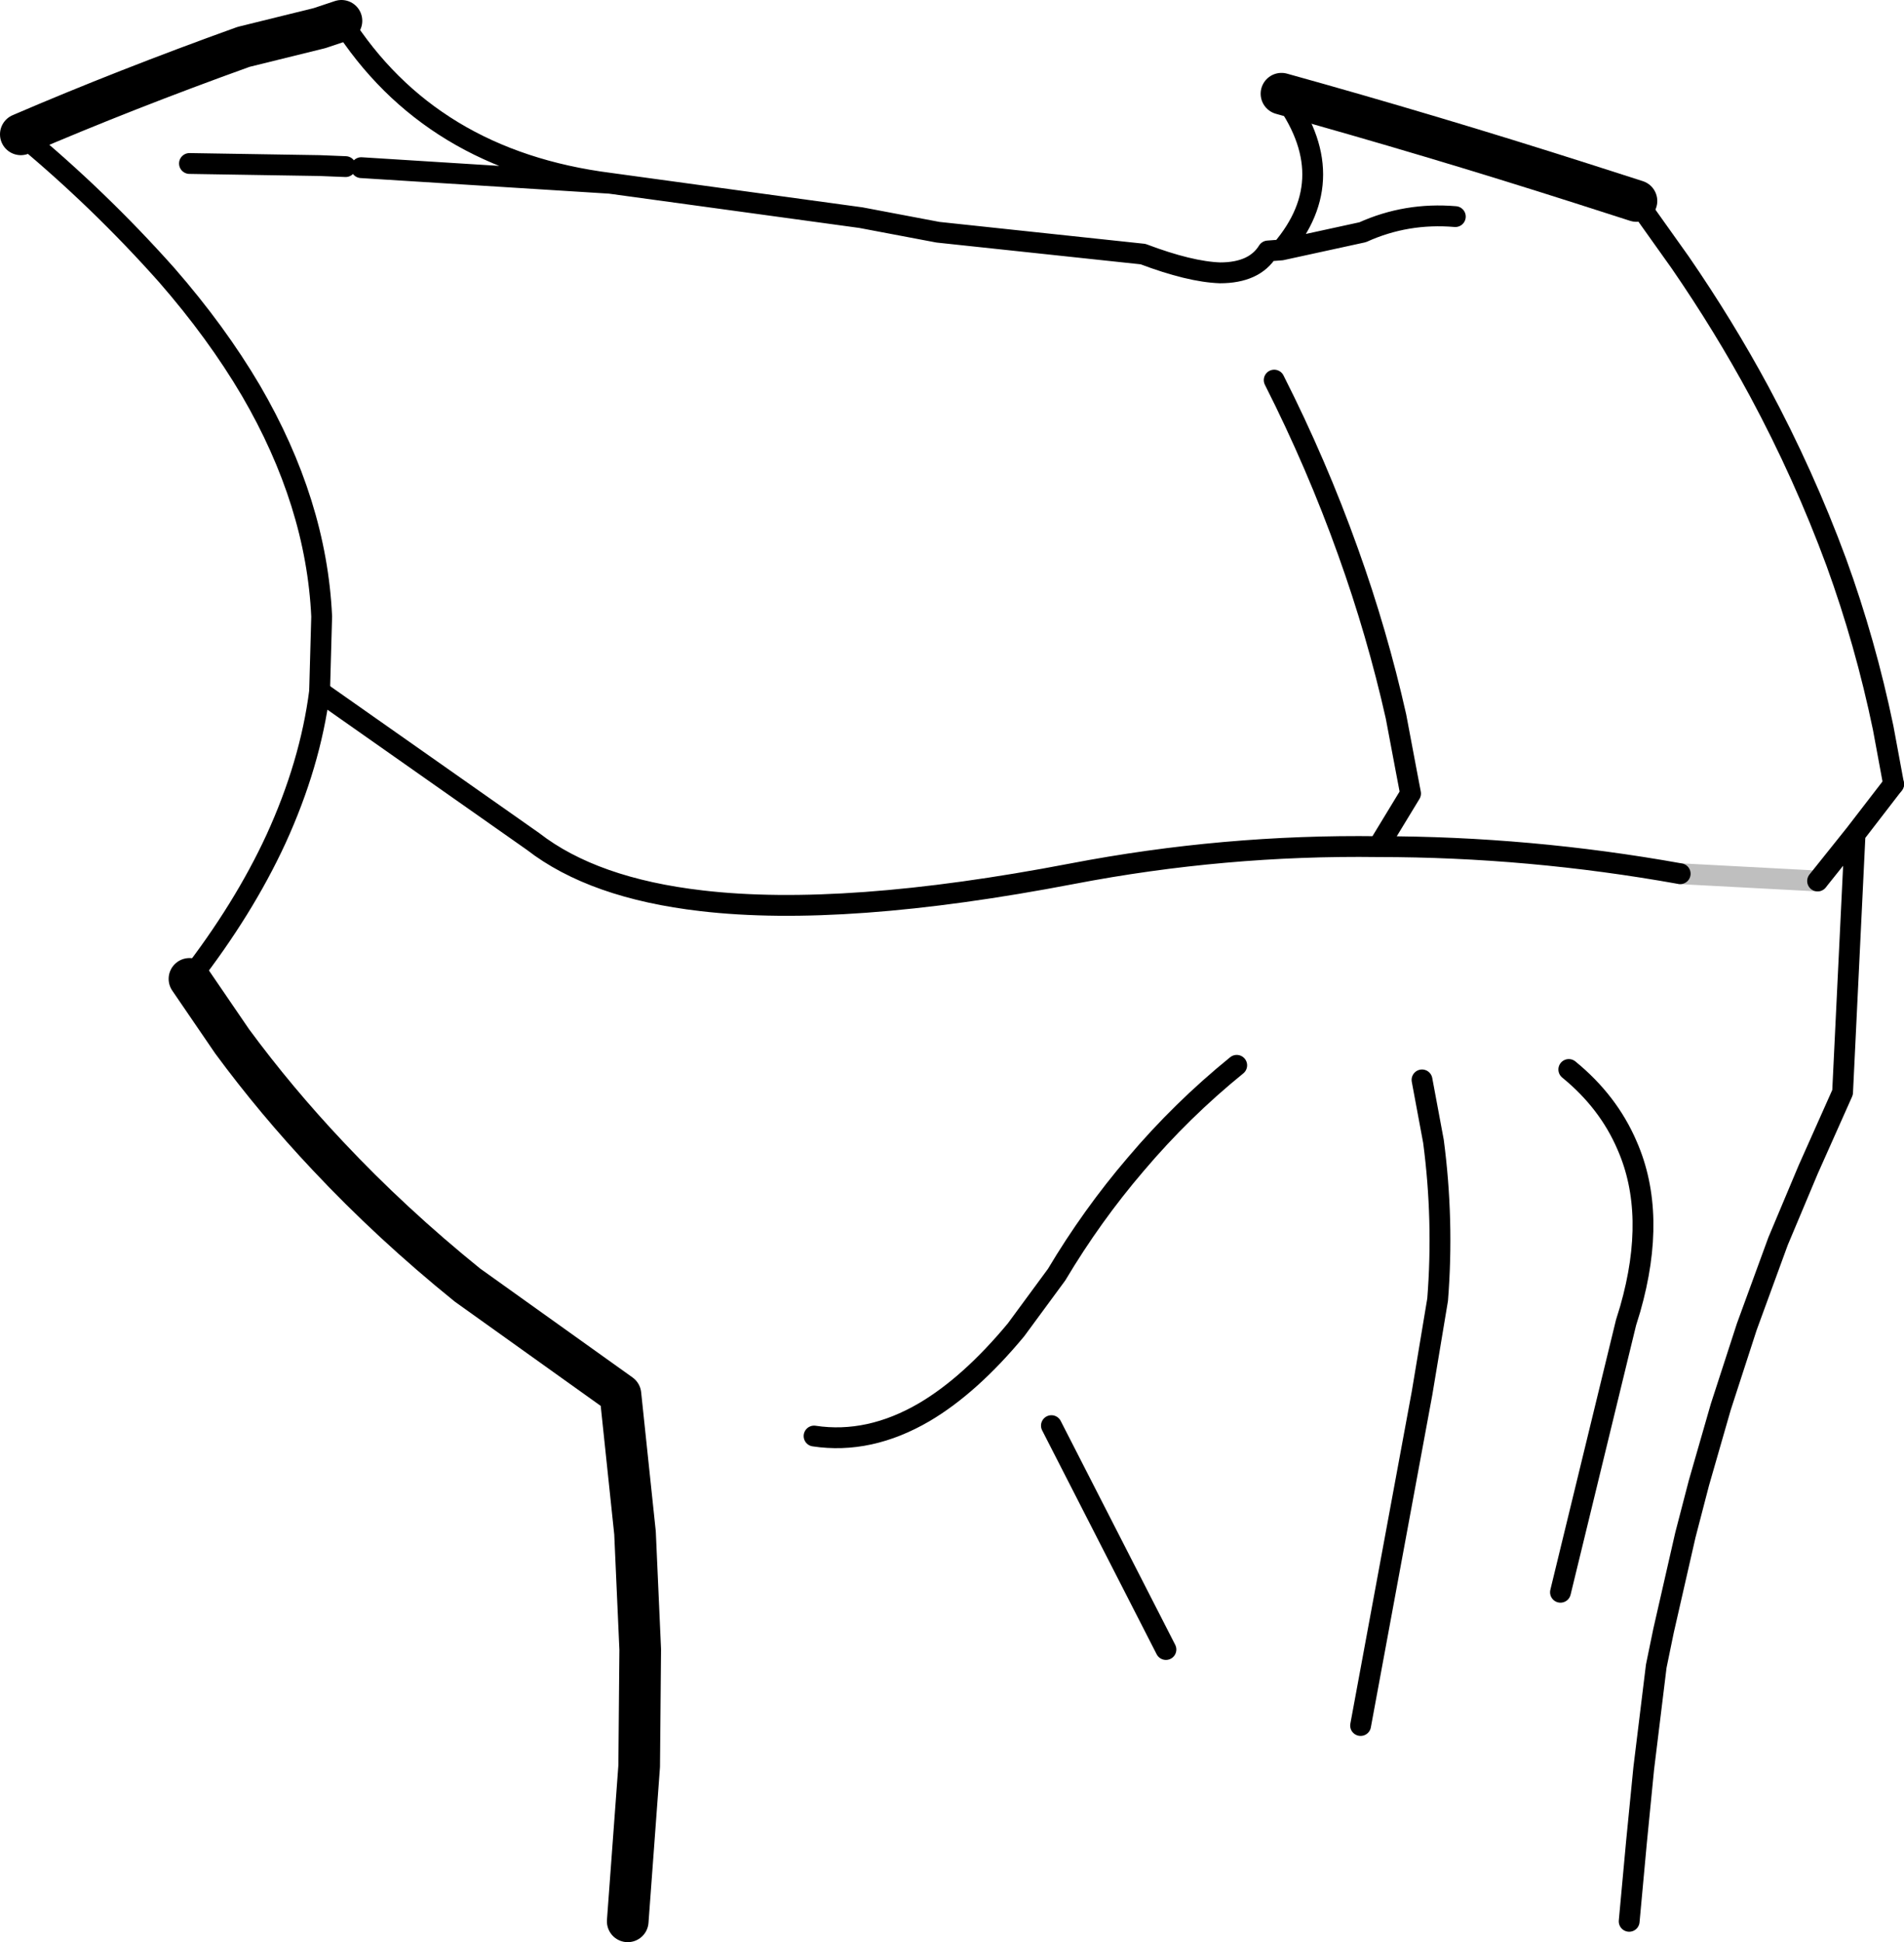 <?xml version="1.0" encoding="UTF-8" standalone="no"?>
<svg xmlns:xlink="http://www.w3.org/1999/xlink" height="93.25px" width="91.45px" xmlns="http://www.w3.org/2000/svg">
  <g transform="matrix(1.0, 0.0, 0.0, 1.0, -160.05, -138.5)">
    <path d="M221.6 143.0 Q228.8 145.0 236.0 147.3 L238.65 148.15 M176.45 139.5 L175.4 139.85 171.75 140.75 Q166.05 142.8 161.05 144.95 M190.2 230.75 L190.75 223.3 190.8 217.7 190.55 212.1 189.85 205.45 182.5 200.2 Q178.85 197.25 175.8 194.0 173.3 191.35 171.2 188.5 L169.15 185.5" fill="none" stroke="#000000" stroke-linecap="round" stroke-linejoin="round" stroke-width="2.0"/>
    <path d="M169.15 146.35 L175.4 146.45 176.65 146.5 M177.4 146.55 L189.35 147.3 Q180.7 146.2 176.45 139.5 M175.4 171.7 L185.65 178.9 Q188.55 181.15 193.75 181.75 200.6 182.55 211.55 180.45 218.85 179.05 226.25 179.15 L227.8 176.6 227.6 175.55 227.1 172.9 Q226.2 168.9 224.8 165.0 223.3 160.8 221.25 156.75 M221.6 143.0 Q224.6 147.0 221.6 150.5 L225.5 149.65 Q227.6 148.7 229.95 148.9 M221.6 150.5 L220.95 150.55 Q220.3 151.6 218.65 151.6 217.2 151.55 214.95 150.7 L205.1 149.65 201.4 148.95 189.35 147.3 M199.15 207.45 Q201.8 207.85 204.45 206.3 206.65 205.0 208.85 202.35 L210.8 199.7 Q212.5 196.85 214.6 194.4 216.8 191.8 219.45 189.65 M235.0 214.95 L238.15 202.0 238.35 201.35 Q239.65 196.8 238.2 193.5 237.3 191.4 235.4 189.85 M225.4 221.35 L228.35 205.4 229.1 200.9 Q229.4 197.1 228.9 193.3 L228.35 190.35 M226.25 179.15 Q233.5 179.15 240.75 180.45 M247.35 180.8 L249.15 178.55 251.0 176.15 M249.15 178.55 L248.55 190.95 246.9 194.65 245.45 198.1 243.95 202.2 242.7 206.05 241.65 209.7 241.0 212.2 239.95 216.8 239.6 218.5 239.0 223.4 238.65 226.95 238.3 230.75 M210.55 206.95 L216.05 217.7" fill="none" stroke="#000000" stroke-linecap="round" stroke-linejoin="round" stroke-width="1.0"/>
    <path d="M240.75 180.45 L247.35 180.8" fill="none" stroke="#000000" stroke-linecap="round" stroke-linejoin="round" stroke-opacity="0.251" stroke-width="1.0"/>
    <path d="M169.15 185.5 Q171.75 182.15 173.3 178.8 174.95 175.2 175.4 171.7 L175.5 168.1 Q175.25 162.65 172.1 157.25 170.45 154.45 168.05 151.7 164.8 148.05 161.05 144.95 M238.65 148.15 L240.75 151.1 Q242.85 154.15 244.55 157.3 246.7 161.3 248.25 165.5 249.65 169.35 250.5 173.45 L251.0 176.15" fill="none" stroke="#000000" stroke-linecap="round" stroke-linejoin="round" stroke-width="1.0"/>
  </g>
</svg>
